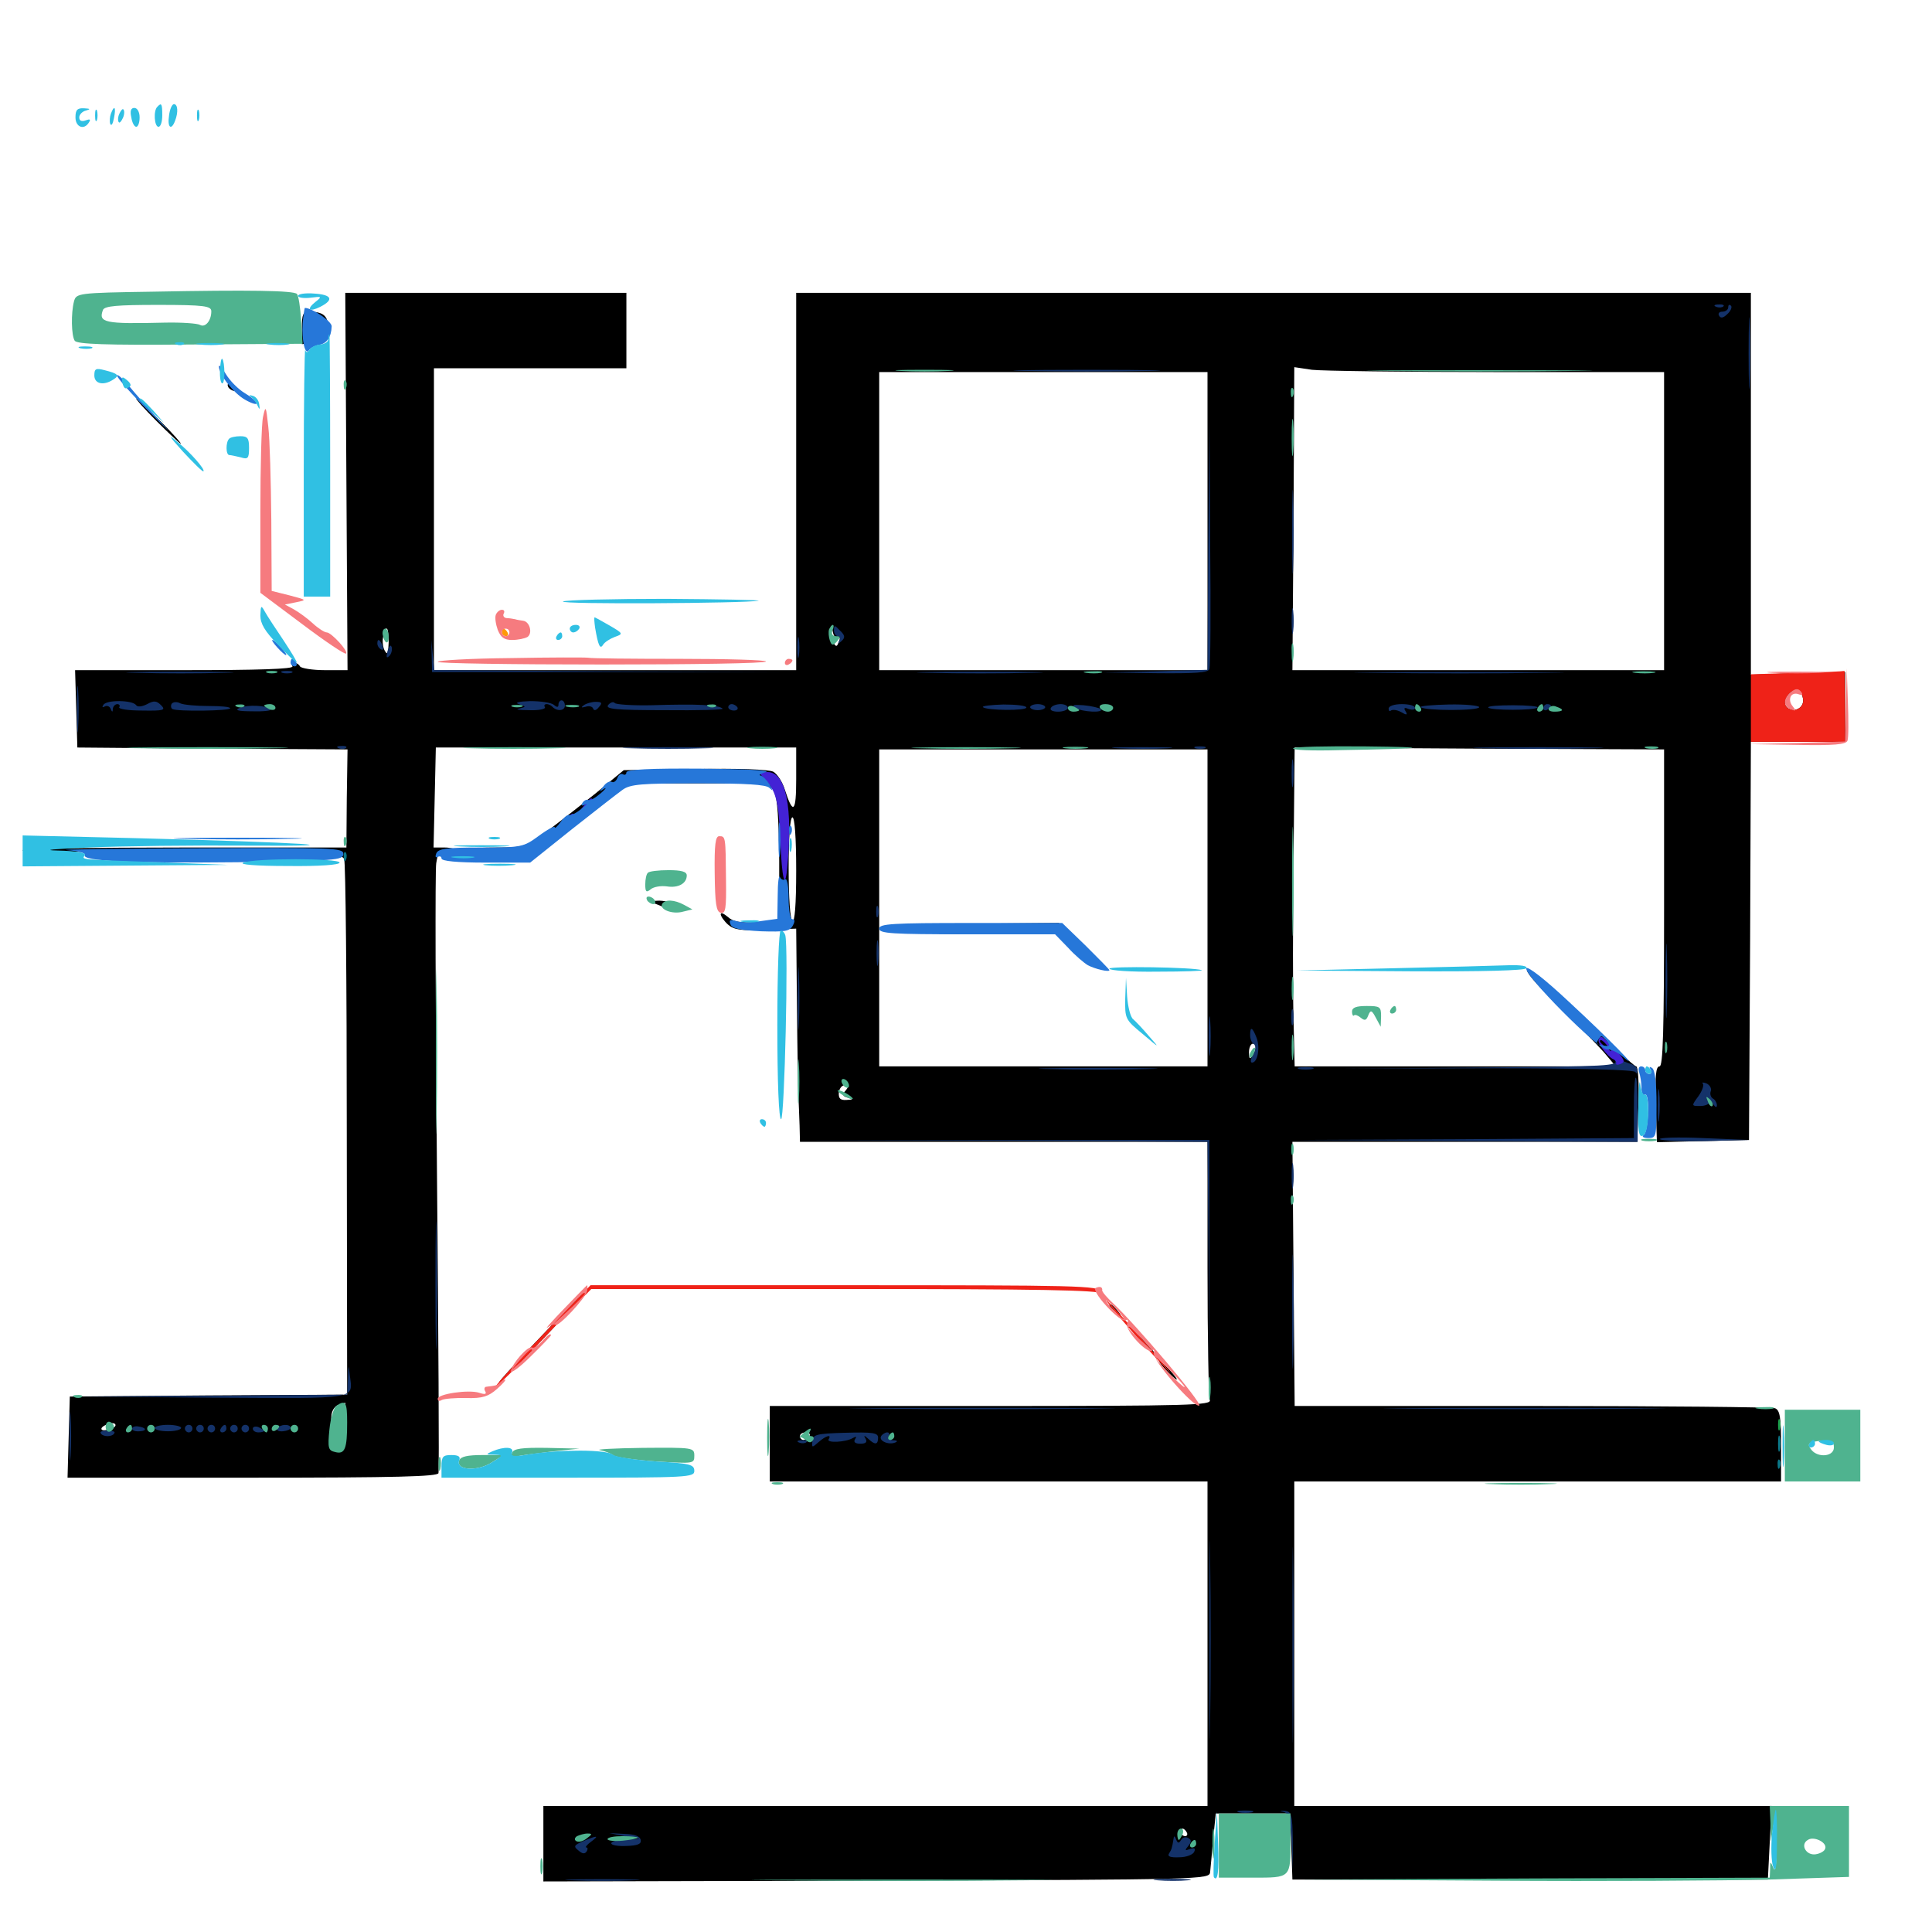 <svg xmlns="http://www.w3.org/2000/svg" viewBox="0 -1000 1000 1000">
	<path fill="#000000" d="M179.297 -750.781L179.883 -653.125H168.164C161.719 -653.125 155.859 -654.102 155.273 -655.078C154.688 -656.25 153.125 -657.031 152.148 -657.031C150.977 -657.031 150.781 -656.25 151.367 -655.078C152.148 -653.711 133.203 -653.125 95.703 -653.125H38.867L39.453 -633.203L40.039 -613.086L109.961 -612.5L179.883 -612.109L179.492 -586.719L179.297 -561.328H95.508C49.414 -561.328 11.719 -560.742 11.719 -559.961C11.719 -558.984 19.922 -558.789 29.688 -558.984C39.648 -559.375 69.727 -558.789 96.484 -557.617C133.008 -555.859 145.508 -555.859 146.484 -557.617C148.633 -560.938 176.367 -559.18 178.125 -555.469C178.906 -553.906 179.492 -490.82 179.492 -415.43L179.688 -278.125L108.008 -277.734L36.133 -277.148L35.547 -256.25L34.961 -235.156H130.664C205.273 -235.156 226.367 -235.742 226.953 -237.5C227.344 -238.867 226.953 -308.984 226.172 -393.359C225.391 -477.734 225.195 -549.609 225.781 -553.125C226.758 -559.18 227.148 -559.57 232.812 -558.398C236.914 -557.422 238.281 -557.617 237.5 -559.18C236.719 -560.352 233.398 -561.328 230.273 -561.328H224.414L225 -587.305L225.586 -613.086H318.75H412.109V-596.68C412.109 -579.492 410.547 -577.93 406.25 -591.211C405.078 -595.117 402.344 -599.414 400.195 -600.586C397.656 -601.758 382.812 -602.344 359.57 -601.953L322.852 -601.367L308.398 -589.453C300.391 -583.008 288.867 -574.023 282.812 -569.531C272.07 -561.719 271.094 -561.328 257.617 -561.328C241.016 -561.328 240.625 -560.352 256.641 -558.594C262.891 -558.008 269.141 -556.641 270.508 -555.469C273.242 -553.32 277.344 -556.055 306.641 -579.688L325.195 -594.531H361.719C397.656 -594.531 398.438 -594.531 400.781 -590.234C402.344 -587.109 403.125 -575.781 403.32 -554.492V-523.242L391.797 -522.656C383.203 -522.266 379.492 -522.852 376.758 -525.391C374.609 -527.148 373.047 -527.93 373.047 -526.758C373.047 -525.781 374.805 -523.242 376.758 -521.484C379.883 -518.75 383.398 -518.164 396.289 -518.75L412.109 -519.336L412.5 -479.297C412.695 -457.227 413.086 -436.133 413.281 -432.422C413.477 -428.711 413.672 -421.875 413.867 -417.383L414.062 -408.984H519.531H625V-343.75C625 -307.812 625.586 -277.148 626.172 -275.391C627.344 -272.656 616.406 -272.266 512.891 -272.266H398.438V-252.734V-233.203H511.719H625V-149.219V-65.234H453.125H281.25V-45.703V-26.172L453.711 -26.562C624.414 -27.148 625.977 -27.148 626.367 -31.055C626.562 -33.203 627.344 -40.82 627.93 -48.242L629.297 -61.328H648.438H667.773L668.359 -44.336L668.945 -27.148H791.992H915.039L916.016 -46.289L916.992 -65.234H793.555H669.922V-149.219V-233.203H795.898H921.875V-251.562C921.875 -266.406 921.289 -270.117 918.75 -271.094C916.992 -271.68 860.352 -272.266 792.773 -272.266H670.117L669.531 -340.625L668.945 -408.984H758.203H847.461L848.047 -428.516C848.438 -439.453 847.852 -448.047 846.875 -448.047C845.898 -448.047 833.398 -459.57 819.141 -473.633C804.297 -488.477 792.188 -498.828 790.625 -498.242C789.062 -497.656 794.727 -491.016 805.859 -480.078C815.82 -470.508 826.562 -459.375 830.078 -455.469L836.328 -448.047H753.32H670.117L669.531 -472.07C669.141 -485.156 669.141 -522.266 669.531 -554.492L670.117 -613.086L765.625 -612.5L861.328 -612.109V-530.078C861.328 -465.82 860.742 -448.047 858.984 -448.047C857.031 -448.047 856.641 -443.164 857.031 -428.516L857.617 -408.789L881.445 -409.375L905.273 -409.961L905.859 -513.086L906.25 -616.016H930.664H955.078V-634.18V-652.148L930.664 -651.562L906.25 -650.781V-749.609V-848.438H659.18H412.109V-750.781V-653.125H318.359H224.609V-731.25V-809.375H274.414H324.219V-828.906V-848.438H251.562H178.711ZM774.609 -807.422H861.328V-730.273V-653.125H765.234H668.945L669.531 -731.445L669.922 -809.961L679.102 -808.594C683.984 -808.008 726.953 -807.422 774.609 -807.422ZM625 -730.273V-653.125H540.039H455.078V-730.273V-807.422H540.039H625ZM433.789 -669.727C434.766 -670.312 434.961 -669.531 434.18 -667.773C433.203 -665.234 432.812 -665.039 431.445 -667.188C430.469 -668.555 429.883 -671.484 430.078 -673.633C430.273 -676.953 430.273 -676.953 431.055 -673.047C431.445 -670.703 432.812 -669.141 433.789 -669.727ZM201.172 -667.383C200.977 -661.914 200.586 -660.742 199.219 -663.086C198.242 -664.648 197.852 -667.773 198.242 -669.922C199.219 -674.805 199.023 -674.609 200.195 -674.609C200.781 -674.609 201.172 -671.289 201.172 -667.383ZM933.203 -638.477C933.984 -634.57 930.273 -631.445 926.367 -633.008C923.242 -634.18 923.047 -637.891 926.172 -641.016C929.297 -644.141 932.422 -642.969 933.203 -638.477ZM625 -530.078V-448.047H540.039H455.078V-530.078V-612.109H540.039H625ZM412.109 -549.414C412.109 -531.641 411.328 -522.461 410.156 -523.242C408.984 -524.023 408.203 -535.352 408.203 -550.781C408.203 -566.992 408.984 -576.953 410.156 -576.953C411.328 -576.953 412.109 -566.406 412.109 -549.414ZM141.211 -558.008C142.383 -558.594 141.406 -558.984 138.672 -558.984C135.938 -558.984 134.961 -558.594 136.328 -558.008C137.5 -557.617 139.844 -557.617 141.211 -558.008ZM650.391 -458.398C650.391 -457.422 649.414 -455.469 648.438 -453.906C646.875 -451.562 646.484 -451.758 646.484 -455.469C646.484 -457.812 647.461 -459.766 648.438 -459.766C649.609 -459.766 650.391 -459.18 650.391 -458.398ZM437.695 -435.547C435.742 -433.398 436.133 -432.617 438.867 -431.836C441.797 -431.055 441.602 -430.859 438.086 -430.664C434.961 -430.469 433.984 -431.445 434.18 -434.375C434.375 -436.523 435.742 -438.281 437.109 -438.281C439.258 -438.281 439.453 -437.695 437.695 -435.547ZM178.711 -267.969C178.125 -253.32 177.734 -250.586 175.781 -251.758C174.805 -252.344 173.828 -251.953 173.828 -250.781C173.828 -249.609 173.047 -249.023 172.07 -249.609C171.289 -250.195 170.703 -253.125 170.898 -256.055C171.094 -258.984 171.484 -263.867 171.484 -266.797C171.68 -269.922 173.242 -272.266 175.391 -272.852C177.148 -273.438 178.711 -273.828 178.711 -274.023ZM57.422 -260.547C55.469 -259.766 53.32 -259.375 52.734 -259.961C51.172 -261.328 57.422 -264.258 59.375 -263.086C60.352 -262.305 59.57 -261.133 57.422 -260.547ZM418.945 -256.641C418.359 -255.664 416.992 -254.688 415.82 -254.688C414.844 -254.688 414.062 -255.664 414.062 -256.641C414.062 -257.812 415.43 -258.594 417.188 -258.594C418.75 -258.594 419.531 -257.812 418.945 -256.641ZM614.258 -51.562C614.844 -50.586 614.453 -49.609 613.477 -49.609C612.305 -49.609 611.328 -50.586 611.328 -51.562C611.328 -52.734 611.719 -53.516 612.109 -53.516C612.695 -53.516 613.672 -52.734 614.258 -51.562ZM301.758 -47.852C302.539 -49.023 302.539 -50.391 301.953 -50.977C301.367 -51.758 300.781 -51.172 300.781 -49.805C300.781 -48.438 300 -48.047 298.828 -48.633C297.852 -49.219 296.875 -48.828 296.875 -47.852C296.875 -45.117 300.195 -45.117 301.758 -47.852ZM464.453 -520.898C468.945 -520.508 472.266 -519.336 471.68 -518.164C470.898 -517.188 485.547 -516.406 509.18 -516.406H548.047L556.641 -507.617C561.328 -502.734 566.992 -498.828 568.945 -498.828C571.68 -498.828 569.336 -501.953 560.352 -510.547L548.047 -522.266L501.953 -521.875C476.758 -521.68 459.766 -521.289 464.453 -520.898ZM39.453 -842.578C39.453 -839.844 39.844 -838.867 40.43 -840.234C40.82 -841.406 40.82 -843.75 40.43 -845.117C39.844 -846.289 39.453 -845.312 39.453 -842.578ZM156.25 -830.273V-821.875L163.086 -822.656C169.336 -823.438 169.922 -824.023 169.922 -829.883C169.922 -836.523 167.383 -838.672 159.961 -838.672C156.836 -838.672 156.25 -837.305 156.25 -830.273ZM118.164 -799.609C118.75 -798.633 120.312 -797.656 121.289 -797.656C122.461 -797.656 122.656 -798.633 122.07 -799.609C121.484 -800.781 119.922 -801.562 118.945 -801.562C117.773 -801.562 117.578 -800.781 118.164 -799.609ZM81.055 -782.031C87.5 -775.586 93.164 -770.312 93.555 -770.312C94.141 -770.312 89.453 -775.586 83.008 -782.031C76.562 -788.477 70.898 -793.75 70.508 -793.75C69.922 -793.75 74.609 -788.477 81.055 -782.031ZM337.891 -532.617C339.453 -532.227 342.773 -530.859 344.922 -529.688C347.266 -528.711 350.781 -528.125 352.734 -528.516C355.859 -529.297 355.469 -529.883 350.977 -531.641C347.852 -533.008 343.164 -533.984 340.234 -533.789C337.305 -533.789 336.328 -533.203 337.891 -532.617ZM704.492 -475.977C705.078 -474.609 706.25 -474.023 707.227 -474.609C709.961 -476.172 709.375 -478.711 706.25 -478.711C704.688 -478.711 703.906 -477.539 704.492 -475.977ZM312.109 -333.398C308.594 -333.789 310.938 -334.18 317.383 -334.18C323.828 -334.18 326.758 -333.789 323.828 -333.398C320.898 -333.008 315.625 -333.008 312.109 -333.398ZM535.742 -333.398C533.789 -333.984 534.961 -334.375 538.086 -334.375C541.406 -334.375 542.773 -333.984 541.602 -333.398C540.234 -333.008 537.5 -333.008 535.742 -333.398ZM290.039 -318.75C265.625 -293.359 252.148 -278.516 261.328 -286.914C270.508 -295.312 305.664 -332.812 304.297 -332.812C303.906 -332.812 297.461 -326.367 290.039 -318.75ZM574.219 -324.219C574.219 -323.828 575.781 -322.266 577.734 -320.898C580.664 -318.359 580.859 -318.555 578.32 -321.68C575.781 -324.805 574.219 -325.781 574.219 -324.219ZM591.797 -304.492C594.336 -301.758 596.875 -299.609 597.266 -299.609C597.852 -299.609 596.289 -301.758 593.75 -304.492C591.211 -307.227 588.672 -309.375 588.281 -309.375C587.695 -309.375 589.258 -307.227 591.797 -304.492ZM603.516 -290.82C606.055 -288.086 608.594 -285.938 608.984 -285.938C609.57 -285.938 608.008 -288.086 605.469 -290.82C602.93 -293.555 600.391 -295.703 600 -295.703C599.414 -295.703 600.977 -293.555 603.516 -290.82Z"/>
	<path fill="#ff9906" d="M259.766 -672.656C259.766 -671.68 260.742 -670.703 261.914 -670.703C262.891 -670.703 263.281 -671.68 262.695 -672.656C262.109 -673.828 261.133 -674.609 260.547 -674.609C260.156 -674.609 259.766 -673.828 259.766 -672.656Z"/>
	<path fill="#ef2218" d="M930.273 -651.758L906.25 -650.977V-633.594V-616.016H930.664H955.078V-634.57C955.078 -644.727 954.883 -652.93 954.688 -652.734C954.297 -652.539 943.359 -651.953 930.273 -651.758ZM933.203 -638.477C933.984 -634.57 930.273 -631.445 926.367 -633.008C923.242 -634.18 923.047 -637.891 926.172 -641.016C929.297 -644.141 932.422 -642.969 933.203 -638.477ZM291.016 -319.727C267.969 -295.703 252.539 -278.906 257.617 -283.008C260.156 -285.156 267.578 -292.578 274.219 -299.609C280.664 -306.641 290.625 -316.992 296.094 -322.656L306.055 -332.812H436.719C538.672 -332.812 568.164 -332.227 570.312 -330.469C572.656 -328.32 572.656 -328.516 570.508 -331.445C567.969 -334.57 559.375 -334.766 436.719 -334.766H305.664ZM582.422 -314.844C588.086 -308.203 597.461 -297.852 603.125 -291.992C608.984 -285.938 604.492 -291.406 593.555 -304.102C582.617 -316.602 573.242 -326.953 572.656 -326.953C572.266 -326.953 576.562 -321.484 582.422 -314.844Z"/>
	<path fill="#1ca14c" d="M920.312 -262.5C920.312 -259.766 920.703 -258.789 921.289 -260.156C921.68 -261.328 921.68 -263.672 921.289 -265.039C920.703 -266.211 920.312 -265.234 920.312 -262.5Z"/>
	<path fill="#143269" d="M905.078 -817.188C905.078 -800.586 905.469 -793.75 905.664 -802.148C906.055 -810.352 906.055 -824.023 905.664 -832.422C905.469 -840.625 905.078 -833.789 905.078 -817.188ZM888.281 -841.211C886.719 -841.797 887.305 -842.383 889.453 -842.383C891.602 -842.578 892.773 -841.992 891.992 -841.406C891.406 -840.82 889.648 -840.625 888.281 -841.211ZM894.531 -841.016C894.531 -839.648 893.164 -838.672 891.406 -838.672C889.844 -838.672 889.062 -837.695 889.844 -836.523C890.625 -835.156 891.992 -835.352 894.141 -837.5C895.898 -839.062 896.68 -841.211 895.898 -841.797C895.117 -842.578 894.531 -842.188 894.531 -841.016ZM531.836 -808.008C514.844 -808.203 528.711 -808.594 562.5 -808.594C596.289 -808.594 610.156 -808.203 593.359 -808.008C576.367 -807.617 548.633 -807.617 531.836 -808.008ZM625.391 -718.164L625 -653.32L598.242 -652.539L571.289 -651.953L598.242 -651.562C618.359 -651.367 625.391 -651.758 625.977 -653.711C626.562 -655.078 626.758 -684.57 626.367 -719.531L625.977 -783.008ZM668.75 -724.414C668.75 -705.078 669.141 -697.461 669.336 -707.422C669.727 -717.383 669.727 -733.203 669.336 -742.578C669.141 -751.953 668.75 -743.75 668.75 -724.414ZM668.555 -678.516C668.555 -672.656 668.945 -670.117 669.336 -673.242C669.727 -676.172 669.727 -680.859 669.336 -683.984C668.945 -686.914 668.555 -684.375 668.555 -678.516ZM431.641 -673.828C431.641 -672.07 432.617 -670.703 433.789 -670.703C434.766 -670.703 435.156 -669.531 434.375 -668.359C433.398 -666.406 433.594 -666.406 435.547 -668.164C437.5 -669.922 437.5 -671.094 434.766 -673.633C432.031 -676.562 431.641 -676.562 431.641 -673.828ZM412.695 -664.844C412.695 -659.961 413.086 -658.008 413.477 -660.547C413.867 -662.891 413.867 -666.797 413.477 -669.336C413.086 -671.68 412.695 -669.727 412.695 -664.844ZM195.312 -666.992C195.312 -665.82 196.094 -664.453 197.266 -663.867C198.438 -663.281 198.633 -664.062 198.047 -665.625C196.68 -669.141 195.312 -669.727 195.312 -666.992ZM223.438 -660.547L223.633 -652.148H316.406H409.18L316.992 -652.539L224.805 -653.125L224.023 -660.938L223.242 -668.75ZM200.586 -663.086C199.805 -659.766 200 -658.984 201.562 -660.547C202.539 -661.523 203.125 -663.672 202.734 -665.039C202.148 -666.602 201.367 -665.625 200.586 -663.086ZM70.898 -651.758C58.203 -651.953 68.164 -652.344 92.773 -652.344C117.578 -652.344 127.93 -651.953 115.82 -651.758C103.711 -651.367 83.594 -651.367 70.898 -651.758ZM146.094 -651.758C144.727 -652.344 145.703 -652.734 148.438 -652.734C151.172 -652.734 152.148 -652.344 150.977 -651.758C149.609 -651.367 147.266 -651.367 146.094 -651.758ZM481.055 -651.758C466.211 -651.953 477.93 -652.344 506.836 -652.344C535.938 -652.344 548.047 -651.953 533.789 -651.758C519.727 -651.367 495.898 -651.367 481.055 -651.758ZM711.523 -651.758C687.109 -651.953 706.641 -652.148 754.883 -652.148C803.32 -652.148 823.242 -651.953 799.414 -651.758C775.586 -651.367 736.133 -651.367 711.523 -651.758ZM39.844 -632.617C39.844 -621.875 40.039 -617.773 40.43 -623.438C40.82 -629.102 40.82 -637.891 40.43 -642.969C40.039 -648.047 39.844 -643.359 39.844 -632.617ZM53.516 -635.156C52.734 -633.984 52.93 -633.594 54.297 -634.375C55.273 -634.961 56.836 -634.375 57.227 -633.203C58.008 -631.25 58.398 -631.25 58.398 -633.203C58.594 -634.375 59.57 -635.547 60.742 -635.547C61.719 -635.547 62.305 -634.766 61.719 -633.984C61.133 -633.008 66.406 -632.227 73.438 -632.227C84.766 -632.031 85.938 -632.422 83.398 -634.961C81.055 -637.305 79.688 -637.5 76.172 -635.547C73.438 -634.18 71.289 -633.984 70.508 -634.961C68.75 -637.695 55.078 -637.891 53.516 -635.156ZM88.867 -635.742C89.648 -636.719 91.602 -636.914 93.359 -635.938C95.117 -635.156 101.758 -634.57 108.008 -634.57C114.062 -634.57 119.141 -634.18 119.141 -633.398C119.141 -632.031 91.602 -631.641 89.258 -633.008C88.477 -633.398 88.281 -634.766 88.867 -635.742ZM268.555 -635.547C272.461 -634.18 272.461 -634.18 268.555 -633.203C266.406 -632.812 268.75 -632.422 273.828 -632.422C278.906 -632.227 282.617 -633.008 282.031 -633.984C280.859 -635.938 283.984 -636.133 285.938 -634.18C288.281 -631.641 292.383 -632.031 292.383 -634.766C292.383 -636.328 291.602 -637.5 290.625 -637.5C289.844 -637.5 289.062 -636.523 289.062 -635.352C289.062 -633.789 288.281 -633.789 286.719 -635.156C285.352 -636.328 279.883 -637.109 274.414 -637.109C268.359 -636.914 266.211 -636.328 268.555 -635.547ZM302.148 -634.961C300.586 -633.789 300.781 -633.594 303.125 -634.18C304.883 -634.766 306.641 -634.375 307.031 -633.203C307.422 -632.031 308.594 -632.227 309.961 -633.984C311.914 -636.133 311.523 -636.719 308.398 -636.719C306.25 -636.719 303.516 -635.938 302.148 -634.961ZM314.844 -635.156C316.016 -636.523 317.578 -636.914 318.164 -636.133C318.75 -635.352 327.344 -634.766 336.914 -634.961C361.328 -635.742 372.07 -635.156 374.023 -633.203C374.609 -632.617 361.133 -632.227 343.945 -632.422C318.164 -632.422 313.086 -633.008 314.844 -635.156ZM124.023 -633.594C128.125 -635.352 138.086 -634.961 140.039 -632.812C140.82 -632.227 136.523 -631.641 130.664 -631.836C123.047 -631.836 121.289 -632.422 124.023 -633.594ZM376.953 -633.984C376.953 -633.008 378.32 -632.227 379.883 -632.227C381.445 -632.227 382.227 -633.008 381.641 -633.984C381.055 -634.766 379.883 -635.547 378.711 -635.547C377.734 -635.547 376.953 -634.766 376.953 -633.984ZM508.789 -633.984C510.547 -632.227 531.25 -632.031 531.25 -633.789C531.25 -634.766 525.977 -635.352 519.336 -635.352C512.891 -635.156 508.008 -634.57 508.789 -633.984ZM533.203 -633.984C533.203 -633.203 534.961 -632.422 537.109 -632.422C539.258 -632.422 541.016 -633.203 541.016 -633.984C541.016 -634.766 539.258 -635.547 537.109 -635.547C534.961 -635.547 533.203 -634.766 533.203 -633.984ZM543.945 -633.594C543.164 -632.422 544.922 -631.641 547.656 -631.641C550.391 -631.641 552.734 -632.617 552.734 -633.594C552.734 -634.766 550.977 -635.547 549.023 -635.547C546.875 -635.547 544.531 -634.766 543.945 -633.594ZM556.641 -633.594C559.961 -631.445 571.68 -630.859 569.727 -633.008C568.945 -633.594 565.039 -634.57 560.938 -634.961C555.664 -635.352 554.492 -635.156 556.641 -633.594ZM718.75 -633.203C718.75 -632.031 719.336 -631.641 719.922 -632.227C720.703 -632.812 723.047 -632.617 725.195 -631.445C728.125 -629.688 728.711 -629.883 727.539 -631.836C726.367 -633.594 726.953 -633.984 729.102 -633.008C731.055 -632.422 732.422 -632.617 732.422 -633.594C732.422 -634.766 729.297 -635.547 725.586 -635.547C721.68 -635.547 718.75 -634.57 718.75 -633.203ZM735.352 -633.984C737.305 -632.031 765.625 -632.031 765.625 -633.984C765.625 -634.766 758.594 -635.547 749.805 -635.352C741.211 -635.156 734.766 -634.57 735.352 -633.984ZM770.312 -633.789C769.922 -634.57 775.781 -634.961 783.203 -634.961C790.82 -634.961 796.484 -634.375 795.898 -633.789C794.336 -632.227 771.289 -632.227 770.312 -633.789ZM798.828 -633.398C798.828 -634.57 799.805 -635.547 800.781 -635.547C801.953 -635.547 802.734 -635.156 802.734 -634.766C802.734 -634.18 801.953 -633.203 800.781 -632.617C799.805 -632.031 798.828 -632.422 798.828 -633.398ZM175.391 -612.695C173.828 -613.281 174.414 -613.867 176.562 -613.867C178.711 -614.062 179.883 -613.477 179.102 -612.891C178.516 -612.305 176.758 -612.109 175.391 -612.695ZM326.758 -612.695C316.211 -612.891 324.805 -613.281 345.703 -613.281C366.602 -613.281 375.195 -612.891 364.844 -612.695C354.297 -612.305 337.109 -612.305 326.758 -612.695ZM578.711 -612.695C571.484 -613.086 576.953 -613.281 590.82 -613.281C604.883 -613.281 610.742 -613.086 604.102 -612.695C597.461 -612.305 585.938 -612.305 578.711 -612.695ZM618.75 -612.695C617.383 -613.281 618.359 -613.672 621.094 -613.672C623.828 -613.672 624.805 -613.281 623.633 -612.695C622.266 -612.305 619.922 -612.305 618.75 -612.695ZM769.141 -612.695C753.711 -612.891 765.82 -613.281 795.898 -613.281C825.977 -613.281 838.477 -612.891 823.828 -612.695C809.18 -612.305 784.57 -612.305 769.141 -612.695ZM668.555 -599.414C668.555 -592.969 668.945 -590.625 669.336 -594.141C669.727 -597.656 669.727 -602.93 669.336 -605.859C668.945 -608.789 668.555 -605.859 668.555 -599.414ZM453.516 -528.125C453.516 -525.391 453.906 -524.414 454.492 -525.781C454.883 -526.953 454.883 -529.297 454.492 -530.664C453.906 -531.836 453.516 -530.859 453.516 -528.125ZM862.109 -491.992C862.109 -474.805 862.5 -467.969 862.695 -476.953C863.086 -485.938 863.086 -500 862.695 -508.203C862.5 -516.406 862.109 -509.18 862.109 -491.992ZM453.711 -506.641C453.711 -500.781 454.102 -498.242 454.492 -501.367C454.883 -504.297 454.883 -508.984 454.492 -512.109C454.102 -515.039 453.711 -512.5 453.711 -506.641ZM412.891 -483.203C412.891 -468.75 413.086 -462.695 413.477 -470.117C413.867 -477.344 413.867 -489.062 413.477 -496.484C413.086 -503.711 412.891 -497.656 412.891 -483.203ZM625.586 -463.672C625.586 -454.492 625.977 -450.781 626.367 -455.469C626.758 -459.961 626.758 -467.383 626.367 -472.07C625.977 -476.562 625.586 -472.852 625.586 -463.672ZM668.359 -473.438C668.359 -469.727 668.75 -468.164 669.336 -470.117C669.727 -471.875 669.727 -475 669.336 -476.953C668.75 -478.711 668.359 -477.148 668.359 -473.438ZM647.07 -464.258C647.07 -462.305 647.852 -460.156 649.023 -459.57C650 -458.789 650 -456.641 648.633 -454.102C647.266 -451.953 647.07 -450 648.047 -450C650.977 -450 652.344 -457.812 650.391 -462.891C648.242 -468.359 647.07 -468.945 647.07 -464.258ZM835.742 -451.367C838.086 -448.242 833.008 -448.047 766.406 -447.461L694.336 -446.875L770.117 -447.07C818.75 -447.07 846.094 -446.289 846.484 -445.117C847.07 -444.141 847.461 -444.336 847.461 -445.703C847.656 -447.07 846.094 -448.633 844.336 -449.219C842.383 -449.805 839.062 -451.172 836.914 -452.344C833.398 -454.297 833.203 -454.102 835.742 -451.367ZM543.555 -446.68C529.688 -446.875 541.016 -447.266 568.359 -447.266C595.703 -447.266 607.031 -446.875 593.359 -446.68C579.492 -446.289 557.227 -446.289 543.555 -446.68ZM672.461 -446.68C670.508 -447.266 672.07 -447.656 675.781 -447.656C679.492 -447.656 681.055 -447.266 679.297 -446.68C677.344 -446.289 674.219 -446.289 672.461 -446.68ZM845.703 -426.562V-410.938L757.422 -410.352L668.945 -409.961L758.398 -409.375L847.656 -408.984V-425.586C847.656 -434.766 847.266 -442.188 846.68 -442.188C846.094 -442.188 845.703 -435.156 845.703 -426.562ZM858.008 -427.539C858.008 -420.117 858.398 -417.188 858.789 -421.289C859.18 -425.195 859.18 -431.445 858.789 -434.961C858.398 -438.281 858.008 -435.156 858.008 -427.539ZM881.445 -439.062C882.031 -438.281 881.055 -435.352 879.102 -432.617C875.391 -427.539 875.391 -427.539 880.078 -427.539C882.617 -427.539 884.766 -428.516 884.766 -429.492C884.766 -430.664 885.742 -430.078 886.719 -428.516C887.891 -426.758 888.672 -426.562 888.672 -427.93C888.672 -429.102 887.695 -430.859 886.523 -431.445C885.352 -432.227 884.961 -433.984 885.547 -435.352C885.938 -436.719 884.961 -438.477 883.203 -439.258C881.445 -439.844 880.664 -439.844 881.445 -439.062ZM859.18 -410.352C858.203 -411.133 868.359 -411.523 881.445 -410.938L905.273 -409.961L883.008 -409.375C870.703 -409.18 859.961 -409.57 859.18 -410.352ZM519.922 -409.57L625 -408.984L625.586 -348.828L625.977 -288.867V-349.414V-409.961H520.508H415.039ZM668.555 -391.406C668.555 -385.547 668.945 -383.008 669.336 -386.133C669.727 -389.062 669.727 -393.75 669.336 -396.875C668.945 -399.805 668.555 -397.266 668.555 -391.406ZM225.391 -334.766C225.391 -305.273 225.781 -293.164 225.977 -308.008C226.367 -322.656 226.367 -346.875 225.977 -361.719C225.781 -376.367 225.391 -364.258 225.391 -334.766ZM668.75 -321.094C668.75 -294.727 669.141 -283.984 669.336 -297.266C669.727 -310.352 669.727 -331.836 669.336 -345.117C669.141 -358.203 668.75 -347.461 668.75 -321.094ZM180.078 -286.523L179.688 -278.125L110.938 -277.539L41.992 -277.148L110.938 -276.562C186.523 -276.172 182.617 -275.391 181.055 -288.281C180.469 -294.141 180.273 -293.945 180.078 -286.523ZM35.938 -256.641C35.938 -245.312 36.133 -240.82 36.523 -246.484C36.914 -251.953 36.914 -261.328 36.523 -266.992C36.133 -272.461 35.938 -267.969 35.938 -256.641ZM452.539 -270.898C422.266 -271.094 447.656 -271.289 508.789 -271.289C570.117 -271.289 594.727 -271.094 563.867 -270.898C532.812 -270.508 482.812 -270.508 452.539 -270.898ZM730.078 -270.898C697.461 -271.094 724.023 -271.289 789.062 -271.289C854.102 -271.289 880.664 -271.094 848.242 -270.898C815.625 -270.508 762.5 -270.508 730.078 -270.898ZM68.359 -260.547C68.359 -261.328 69.727 -261.914 71.289 -261.719C75.781 -261.133 76.367 -259.375 72.266 -259.18C70.117 -258.984 68.359 -259.57 68.359 -260.547ZM80.078 -260.938C80.078 -259.961 83.203 -259.18 86.914 -259.18C90.625 -259.18 93.75 -259.961 93.75 -260.938C93.75 -261.719 90.625 -262.5 86.914 -262.5C83.203 -262.5 80.078 -261.719 80.078 -260.938ZM95.703 -260.547C95.703 -259.57 96.68 -258.594 97.656 -258.594C98.828 -258.594 99.609 -259.57 99.609 -260.547C99.609 -261.719 98.828 -262.5 97.656 -262.5C96.68 -262.5 95.703 -261.719 95.703 -260.547ZM101.562 -260.547C101.562 -259.57 102.539 -258.594 103.516 -258.594C104.688 -258.594 105.469 -259.57 105.469 -260.547C105.469 -261.719 104.688 -262.5 103.516 -262.5C102.539 -262.5 101.562 -261.719 101.562 -260.547ZM107.422 -260.547C107.422 -259.57 108.398 -258.594 109.375 -258.594C110.547 -258.594 111.328 -259.57 111.328 -260.547C111.328 -261.719 110.547 -262.5 109.375 -262.5C108.398 -262.5 107.422 -261.719 107.422 -260.547ZM114.258 -260.547C113.672 -259.57 114.062 -258.594 115.039 -258.594C116.211 -258.594 117.188 -259.57 117.188 -260.547C117.188 -261.719 116.797 -262.5 116.406 -262.5C115.82 -262.5 114.844 -261.719 114.258 -260.547ZM119.141 -260.547C119.141 -259.57 120.117 -258.594 121.094 -258.594C122.266 -258.594 123.047 -259.57 123.047 -260.547C123.047 -261.719 122.266 -262.5 121.094 -262.5C120.117 -262.5 119.141 -261.719 119.141 -260.547ZM125 -260.547C125 -259.57 125.977 -258.594 126.953 -258.594C128.125 -258.594 128.906 -259.57 128.906 -260.547C128.906 -261.719 128.125 -262.5 126.953 -262.5C125.977 -262.5 125 -261.719 125 -260.547ZM130.859 -260.547C130.859 -261.523 132.227 -261.914 133.789 -261.328C135.352 -260.547 136.719 -259.766 136.719 -259.375C136.719 -258.984 135.352 -258.594 133.789 -258.594C132.227 -258.594 130.859 -259.375 130.859 -260.547ZM143.555 -260.742C142.969 -259.57 144.336 -258.984 146.484 -259.18C148.633 -259.375 150.391 -260.156 150.391 -260.938C150.391 -263.086 144.922 -262.891 143.555 -260.742ZM52.148 -258.203C52.539 -257.227 54.102 -256.641 55.664 -256.641C57.227 -256.641 58.789 -257.227 59.18 -258.203C59.766 -258.984 58.203 -259.57 55.664 -259.57C53.125 -259.57 51.562 -258.984 52.148 -258.203ZM420.508 -254.102C420.117 -250.586 420.312 -250.586 423.633 -253.516C427.344 -256.836 430.664 -257.812 428.906 -255.078C427.539 -252.93 437.891 -253.516 441.406 -255.664C443.164 -256.641 443.555 -256.445 442.578 -255.078C441.602 -253.516 442.773 -252.734 445.312 -252.734C448.047 -252.734 449.023 -253.516 448.047 -255.273C446.875 -257.227 447.266 -257.227 449.414 -255.273C452.93 -251.953 454.492 -252.148 454.492 -255.859C454.492 -258.398 451.758 -258.789 437.5 -258.398C422.461 -258.008 420.703 -257.422 420.508 -254.102ZM456.055 -256.641C454.688 -254.297 459.766 -251.953 463.281 -253.32C464.844 -253.906 464.453 -254.492 462.305 -254.492C460.352 -254.688 459.375 -255.664 459.961 -256.641C460.547 -257.812 460.352 -258.594 459.18 -258.594C458.203 -258.594 456.641 -257.617 456.055 -256.641ZM413.672 -253.32C412.109 -253.906 412.695 -254.492 414.844 -254.492C416.992 -254.688 418.164 -254.102 417.383 -253.516C416.797 -252.93 415.039 -252.734 413.672 -253.32ZM625.977 -151.172C625.977 -105.469 626.172 -86.914 626.367 -109.57C626.758 -132.422 626.758 -169.922 626.367 -192.578C626.172 -215.43 625.977 -196.875 625.977 -151.172ZM668.945 -148.242C668.945 -103.125 669.141 -84.961 669.336 -107.812C669.727 -130.664 669.727 -167.578 669.336 -189.844C669.141 -212.109 668.945 -193.359 668.945 -148.242ZM641.211 -61.914C639.258 -62.5 640.82 -62.891 644.531 -62.891C648.242 -62.891 649.805 -62.5 648.047 -61.914C646.094 -61.523 642.969 -61.523 641.211 -61.914ZM664.453 -62.109C667.188 -61.328 667.969 -58.203 668.555 -46.484L669.141 -32.031V-47.07C668.945 -60.742 668.555 -62.305 665.039 -62.695C662.109 -62.891 661.914 -62.891 664.453 -62.109ZM323.242 -49.609L331.055 -48.242L323.828 -47.852C319.727 -47.852 316.406 -46.875 316.406 -45.898C316.406 -44.922 319.922 -44.336 324.219 -44.531C330.078 -44.727 332.031 -45.508 331.641 -47.656C331.25 -49.609 328.516 -50.586 323.242 -50.781L315.43 -51.172ZM301.953 -47.07C297.07 -44.922 296.68 -44.336 299.414 -42.188C301.367 -40.43 302.734 -40.234 303.711 -41.797C304.297 -42.773 304.297 -43.75 303.516 -43.75C302.734 -43.75 303.711 -45.117 305.859 -46.68C310.352 -50 309.375 -50.195 301.953 -47.07ZM607.422 -48.242C606.641 -43.359 606.445 -42.773 605.078 -40.625C604.102 -39.062 605.859 -38.477 610.352 -38.672C614.062 -38.672 617.578 -40.039 618.164 -41.602C618.945 -43.359 618.164 -43.75 616.016 -42.969C613.281 -41.992 613.086 -42.188 615.039 -44.531C616.797 -46.68 616.797 -47.656 615.039 -48.633C613.867 -49.414 612.109 -49.023 611.328 -47.656C610.156 -45.703 609.57 -45.898 608.789 -47.852C608.008 -49.805 607.617 -50 607.422 -48.242ZM296.484 -26.758C287.5 -26.953 294.336 -27.344 311.523 -27.344C328.711 -27.344 335.938 -26.953 327.734 -26.758C319.531 -26.367 305.469 -26.367 296.484 -26.758ZM599.219 -26.758C594.531 -27.148 597.852 -27.539 606.445 -27.539C615.039 -27.539 618.75 -27.148 614.844 -26.758C610.742 -26.367 603.711 -26.367 599.219 -26.758Z"/>
	<path fill="#f67b7f" d="M136.133 -784.18C135.352 -780.664 134.766 -758.594 134.766 -735.352V-693.164L156.445 -676.953C168.359 -667.969 178.516 -661.133 179.102 -661.719C180.469 -662.891 171.484 -672.656 169.141 -672.656C167.969 -672.656 164.648 -674.805 161.914 -677.344C159.18 -679.883 154.883 -683.008 152.148 -684.57L147.461 -687.109L153.32 -688.281C158.984 -689.453 158.789 -689.453 150 -691.797L140.625 -694.141L140.43 -730.859C140.234 -750.977 139.648 -772.656 138.867 -779.102C137.695 -790.039 137.5 -790.43 136.133 -784.18ZM256.641 -681.836C256.055 -680.273 256.641 -676.758 257.617 -674.023C259.18 -670.117 260.938 -668.75 265.039 -668.75C268.164 -668.75 271.68 -669.531 273.047 -670.312C275.781 -672.266 274.219 -678.32 270.703 -678.711C269.531 -678.906 267.773 -679.102 266.602 -679.492C265.625 -679.688 263.477 -680.078 262.109 -680.078C260.742 -680.273 260.156 -681.445 260.742 -682.422C261.328 -683.594 260.938 -684.375 259.766 -684.375C258.594 -684.375 257.227 -683.203 256.641 -681.836ZM263.672 -672.656C263.672 -671.68 262.891 -670.703 261.719 -670.703C260.742 -670.703 259.766 -671.68 259.766 -672.656C259.766 -673.828 260.742 -674.609 261.719 -674.609C262.891 -674.609 263.672 -673.828 263.672 -672.656ZM264.258 -659.375C284.766 -659.766 302.93 -659.766 304.297 -659.57C305.859 -659.18 327.148 -658.984 351.758 -658.984C376.367 -658.984 396.484 -658.398 396.484 -657.617C396.484 -656.641 358.203 -656.055 311.523 -656.055C264.844 -656.055 226.562 -656.641 226.562 -657.422C226.562 -658.203 243.555 -659.18 264.258 -659.375ZM406.25 -656.836C406.25 -655.859 407.227 -655.469 408.203 -656.055C409.375 -656.641 410.156 -657.617 410.156 -658.203C410.156 -658.594 409.375 -658.984 408.203 -658.984C407.227 -658.984 406.25 -658.008 406.25 -656.836ZM917.578 -651.758C910.742 -652.148 916.211 -652.344 929.688 -652.344C943.164 -652.344 948.633 -652.148 941.992 -651.758C935.156 -651.367 924.219 -651.367 917.578 -651.758ZM955.469 -635.156L955.078 -616.211L930.273 -615.43L905.273 -614.844L930.273 -614.453C949.414 -614.062 955.469 -614.648 956.25 -616.602C956.836 -618.164 956.836 -627.148 956.445 -636.719L955.859 -654.102ZM926.172 -641.016C922.852 -637.695 923.242 -634.18 926.953 -632.812C929.688 -631.836 929.883 -632.031 927.93 -634.375C925 -637.891 926.953 -642.188 931.055 -640.625C932.617 -640.039 933.203 -640.43 932.617 -641.406C931.055 -643.945 929.102 -643.945 926.172 -641.016ZM369.922 -547.852C370.117 -532.227 370.703 -528.125 373.047 -527.539C375.586 -526.953 375.977 -529.688 375.781 -544.531C375.586 -566.992 375.586 -567.188 372.266 -567.188C370.312 -567.188 369.727 -562.891 369.922 -547.852ZM291.992 -322.656C285.547 -316.016 281.641 -311.523 283.398 -312.891C285.156 -314.062 286.914 -314.844 287.5 -314.258C288.867 -312.891 303.32 -328.32 303.906 -331.836C304.102 -333.398 304.102 -334.766 303.906 -334.766C303.711 -334.766 298.438 -329.297 291.992 -322.656ZM302.734 -330.273C302.734 -329.883 299.023 -326.172 294.531 -322.07L286.133 -314.258L293.945 -322.656C300.977 -330.273 302.734 -331.836 302.734 -330.273ZM567.188 -333.398C565.82 -333.008 568.164 -328.906 572.656 -324.023C577.148 -319.141 581.445 -315.82 582.617 -316.602C583.789 -317.383 584.18 -316.602 583.398 -314.844C582.227 -311.328 594.141 -298.633 596.484 -300.977C597.266 -301.953 597.656 -301.172 597.266 -299.414C596.484 -295.898 617.773 -271.484 620.703 -272.461C622.852 -273.242 587.891 -314.453 576.172 -325.391C572.852 -328.516 570.312 -331.445 570.508 -332.031C570.703 -333.789 569.531 -334.375 567.188 -333.398ZM578.125 -322.07C580.664 -319.336 582.227 -317.188 581.641 -317.188C581.25 -317.188 578.711 -319.336 576.172 -322.07C573.633 -324.805 572.07 -326.953 572.656 -326.953C573.047 -326.953 575.586 -324.805 578.125 -322.07ZM591.016 -307.031L596.68 -300.586L590.43 -306.25C584.375 -311.719 583.008 -313.281 584.57 -313.281C584.961 -313.281 587.695 -310.352 591.016 -307.031ZM606.445 -289.844C610.547 -285.547 613.672 -282.031 613.086 -282.031C612.5 -282.031 608.594 -285.547 604.492 -289.844C600.391 -294.141 597.266 -297.656 597.852 -297.656C598.438 -297.656 602.344 -294.141 606.445 -289.844ZM280.273 -305.469C278.32 -303.32 276.172 -301.953 275.391 -302.539C273.438 -303.711 265.039 -294.336 264.453 -290.43C264.062 -288.672 268.75 -291.992 274.609 -297.852C280.469 -303.516 285.156 -308.594 285.156 -308.789C285.156 -310.156 283.594 -309.18 280.273 -305.469ZM275.391 -300.977C275.391 -300.586 273.047 -298.242 270.117 -295.508L264.648 -290.82L269.336 -296.289C273.828 -301.172 275.391 -302.539 275.391 -300.977ZM258.984 -284.57C257.617 -283.008 256.836 -282.812 251.758 -282.227C250.781 -282.227 250.391 -281.055 251.172 -279.883C251.953 -278.32 250.977 -278.125 248.047 -279.102C242.578 -280.859 226.562 -278.516 226.562 -275.977C226.562 -274.805 227.539 -274.609 228.711 -275.391C229.883 -275.977 235.547 -276.562 241.406 -276.367C249.805 -276.172 252.734 -277.148 257.227 -281.055C260.156 -283.594 262.109 -285.938 261.523 -285.938C260.938 -285.938 259.766 -285.352 258.984 -284.57Z"/>
	<path fill="#0b7889" d="M18.164 -559.961C16.211 -560.547 17.383 -560.938 20.508 -560.938C23.828 -560.938 25.195 -560.547 24.023 -559.961C22.656 -559.57 19.922 -559.57 18.164 -559.961ZM177.93 -556.25C177.93 -554.102 178.516 -553.516 179.102 -555.078C179.688 -556.445 179.492 -558.203 178.906 -558.789C178.32 -559.57 177.734 -558.398 177.93 -556.25ZM920.312 -252.734C920.312 -249.023 920.703 -247.461 921.289 -249.414C921.68 -251.172 921.68 -254.297 921.289 -256.25C920.703 -258.008 920.312 -256.445 920.312 -252.734ZM920.117 -241.797C920.117 -239.648 920.703 -239.062 921.289 -240.625C921.875 -241.992 921.68 -243.75 921.094 -244.336C920.508 -245.117 919.922 -243.945 920.117 -241.797Z"/>
	<path fill="#4fb38f" d="M78.906 -849.023C40.039 -848.438 39.453 -848.242 38.281 -843.945C36.719 -837.891 36.914 -826.367 38.672 -823.633C39.844 -821.875 54.492 -821.289 98.438 -821.68L156.641 -822.07L155.859 -834.18C155.469 -840.82 154.492 -847.07 153.711 -847.852C151.953 -849.609 129.688 -850 78.906 -849.023ZM109.375 -838.867C109.375 -833.984 106.25 -830.273 103.516 -831.836C102.148 -832.617 93.945 -833.203 85.156 -833.008C53.906 -832.227 50.781 -833.008 53.32 -839.648C54.297 -841.602 60.547 -842.188 81.836 -842.188C105.859 -842.188 109.375 -841.602 109.375 -838.867ZM466.406 -808.008C459.57 -808.398 465.039 -808.594 478.516 -808.594C491.992 -808.594 497.461 -808.398 490.82 -808.008C483.984 -807.617 473.047 -807.617 466.406 -808.008ZM718.359 -808.008C692.188 -808.203 713.477 -808.398 765.625 -808.398C817.773 -808.398 839.062 -808.203 813.086 -808.008C786.914 -807.617 744.336 -807.617 718.359 -808.008ZM177.93 -800.391C177.93 -798.242 178.516 -797.656 179.102 -799.219C179.688 -800.586 179.492 -802.344 178.906 -802.93C178.32 -803.711 177.734 -802.539 177.93 -800.391ZM668.164 -796.484C668.164 -794.336 668.75 -793.75 669.336 -795.312C669.922 -796.68 669.727 -798.438 669.141 -799.023C668.555 -799.805 667.969 -798.633 668.164 -796.484ZM668.555 -773.242C668.555 -764.648 668.945 -761.328 669.336 -766.016C669.727 -770.508 669.727 -777.539 669.336 -781.641C668.945 -785.547 668.555 -781.836 668.555 -773.242ZM429.102 -674.219C428.711 -672.852 428.906 -670.312 429.492 -668.555C430.469 -665.82 431.055 -665.625 433.203 -667.969C435.156 -670.312 435.156 -670.703 432.812 -670.703C430.859 -670.703 430.273 -671.875 430.859 -673.633C431.641 -675.195 431.641 -676.562 431.055 -676.562C430.469 -676.562 429.688 -675.391 429.102 -674.219ZM198.047 -671.68C198.828 -666.992 201.172 -665.82 201.172 -670.312C201.172 -672.656 200.391 -674.609 199.414 -674.609C198.438 -674.609 197.852 -673.242 198.047 -671.68ZM668.555 -661.914C668.555 -657.617 668.945 -656.055 669.336 -658.594C669.727 -660.938 669.727 -664.453 669.336 -666.406C668.75 -668.164 668.359 -666.211 668.555 -661.914ZM138.281 -651.758C136.914 -652.344 137.891 -652.734 140.625 -652.734C143.359 -652.734 144.336 -652.344 143.164 -651.758C141.797 -651.367 139.453 -651.367 138.281 -651.758ZM562.109 -651.758C559.57 -652.148 561.133 -652.539 565.43 -652.539C569.727 -652.734 571.68 -652.344 569.922 -651.758C567.969 -651.367 564.453 -651.367 562.109 -651.758ZM846.289 -651.758C843.164 -652.148 845.312 -652.539 850.586 -652.539C856.055 -652.539 858.398 -652.148 856.055 -651.758C853.516 -651.367 849.219 -651.367 846.289 -651.758ZM122.656 -634.18C121.094 -634.766 121.68 -635.352 123.828 -635.352C125.977 -635.547 127.148 -634.961 126.367 -634.375C125.781 -633.789 124.023 -633.594 122.656 -634.18ZM136.719 -634.766C136.719 -635.156 138.086 -635.547 139.648 -635.547C141.211 -635.547 142.578 -634.766 142.578 -633.594C142.578 -632.617 141.211 -632.227 139.648 -632.812C138.086 -633.594 136.719 -634.375 136.719 -634.766ZM265.234 -634.18C263.867 -634.766 264.844 -635.156 267.578 -635.156C270.312 -635.156 271.289 -634.766 270.117 -634.18C268.75 -633.789 266.406 -633.789 265.234 -634.18ZM293.555 -634.18C291.602 -634.766 292.773 -635.156 295.898 -635.156C299.219 -635.156 300.586 -634.766 299.414 -634.18C298.047 -633.789 295.312 -633.789 293.555 -634.18ZM366.797 -634.18C365.234 -634.766 365.82 -635.352 367.969 -635.352C370.117 -635.547 371.289 -634.961 370.508 -634.375C369.922 -633.789 368.164 -633.594 366.797 -634.18ZM552.734 -633.594C552.734 -634.57 554.102 -634.961 555.664 -634.375C557.227 -633.594 558.594 -632.812 558.594 -632.422C558.594 -632.031 557.227 -631.641 555.664 -631.641C554.102 -631.641 552.734 -632.422 552.734 -633.594ZM569.336 -633.594C569.922 -632.617 571.875 -631.641 573.438 -631.641C575 -631.641 576.172 -632.617 576.172 -633.594C576.172 -634.766 574.414 -635.547 572.07 -635.547C569.922 -635.547 568.75 -634.766 569.336 -633.594ZM732.422 -633.594C732.422 -632.617 733.398 -631.641 734.57 -631.641C735.547 -631.641 735.938 -632.617 735.352 -633.594C734.766 -634.766 733.789 -635.547 733.203 -635.547C732.812 -635.547 732.422 -634.766 732.422 -633.594ZM795.898 -633.594C795.312 -632.617 795.703 -631.641 796.68 -631.641C797.852 -631.641 798.828 -632.617 798.828 -633.594C798.828 -634.766 798.438 -635.547 798.047 -635.547C797.461 -635.547 796.484 -634.766 795.898 -633.594ZM801.758 -633.594C800.977 -632.422 802.344 -631.641 804.492 -631.641C809.375 -631.641 809.766 -632.812 805.664 -634.18C804.102 -634.961 802.344 -634.57 801.758 -633.594ZM73.633 -612.695C55.273 -612.891 70.312 -613.281 107.422 -613.281C144.531 -613.281 159.57 -612.891 141.211 -612.695C122.656 -612.305 92.188 -612.305 73.633 -612.695ZM244.531 -612.695C233.008 -612.891 242.969 -613.281 266.602 -613.281C290.234 -613.281 299.609 -612.891 287.5 -612.695C275.391 -612.305 256.055 -612.305 244.531 -612.695ZM388.281 -612.695C384.766 -613.086 387.5 -613.477 394.531 -613.477C401.562 -613.477 404.297 -613.086 400.977 -612.695C397.461 -612.305 391.602 -612.305 388.281 -612.695ZM477.148 -612.695C464.453 -612.891 474.805 -613.281 500 -613.281C525.195 -613.281 535.547 -612.891 523.047 -612.695C510.352 -612.305 489.648 -612.305 477.148 -612.695ZM551.367 -612.695C548.242 -613.086 550.781 -613.477 556.641 -613.477C562.5 -613.477 565.039 -613.086 562.109 -612.695C558.984 -612.305 554.297 -612.305 551.367 -612.695ZM669.336 -612.695C669.727 -613.477 686.523 -613.867 706.641 -613.672C743.359 -613.281 738.672 -612.5 692.969 -611.719C679.492 -611.328 668.75 -611.719 669.336 -612.695ZM852.148 -612.695C850.195 -613.281 851.367 -613.672 854.492 -613.672C857.812 -613.672 859.18 -613.281 858.008 -612.695C856.641 -612.305 853.906 -612.305 852.148 -612.695ZM668.75 -543.75C668.75 -518.555 669.141 -508.203 669.336 -520.898C669.727 -533.398 669.727 -554.102 669.336 -566.797C669.141 -579.297 668.75 -568.945 668.75 -543.75ZM177.93 -564.062C177.93 -561.914 178.516 -561.328 179.102 -562.891C179.688 -564.258 179.492 -566.016 178.906 -566.602C178.32 -567.383 177.734 -566.211 177.93 -564.062ZM335.352 -548.242C334.57 -547.656 333.984 -544.922 333.984 -542.188C333.984 -538.281 334.57 -537.891 336.719 -539.648C338.281 -541.016 341.992 -541.602 345.117 -541.211C351.172 -540.234 355.469 -542.773 355.469 -546.875C355.469 -548.828 352.734 -549.609 346.094 -549.609C340.82 -549.609 335.938 -549.023 335.352 -548.242ZM334.961 -533.984C335.547 -533.008 337.109 -532.031 338.086 -532.031C339.258 -532.031 339.453 -533.008 338.867 -533.984C338.281 -535.156 336.719 -535.938 335.742 -535.938C334.57 -535.938 334.375 -535.156 334.961 -533.984ZM342.773 -532.227C341.016 -529.297 348.047 -526.562 353.516 -528.125L358.398 -529.297L354.102 -531.641C349.023 -534.375 344.336 -534.57 342.773 -532.227ZM225.586 -455.859C225.586 -417.773 225.781 -402.148 225.977 -421.094C226.367 -440.234 226.367 -471.484 225.977 -490.43C225.781 -509.57 225.586 -493.945 225.586 -455.859ZM668.555 -488.086C668.555 -482.812 668.945 -480.664 669.336 -483.789C669.727 -486.719 669.727 -491.016 669.336 -493.555C668.945 -495.898 668.555 -493.555 668.555 -488.086ZM699.805 -476.367C699.805 -474.805 700.391 -473.828 700.781 -474.414C701.367 -475 702.93 -474.414 704.297 -473.242C706.445 -471.484 707.227 -471.875 708.203 -474.414C709.375 -477.344 709.961 -477.344 712.109 -473.242L714.648 -468.555L714.844 -474.023C714.844 -478.906 714.258 -479.297 707.422 -479.297C701.953 -479.297 699.805 -478.516 699.805 -476.367ZM719.727 -477.344C719.141 -476.367 719.531 -475.391 720.508 -475.391C721.68 -475.391 722.656 -476.367 722.656 -477.344C722.656 -478.516 722.266 -479.297 721.875 -479.297C721.289 -479.297 720.312 -478.516 719.727 -477.344ZM668.555 -457.812C668.555 -451.953 668.945 -449.414 669.336 -452.539C669.727 -455.469 669.727 -460.156 669.336 -463.281C668.945 -466.211 668.555 -463.672 668.555 -457.812ZM861.719 -457.812C861.719 -455.078 862.109 -454.102 862.695 -455.469C863.086 -456.641 863.086 -458.984 862.695 -460.352C862.109 -461.523 861.719 -460.547 861.719 -457.812ZM412.891 -440.234C412.891 -430.078 413.086 -425.781 413.477 -431.055C413.867 -436.133 413.867 -444.336 413.477 -449.609C413.086 -454.688 412.891 -450.391 412.891 -440.234ZM647.461 -455.664C646.68 -454.492 646.484 -453.32 647.07 -452.734C647.461 -452.148 648.438 -453.125 649.023 -454.883C650.391 -458.203 649.219 -458.789 647.461 -455.664ZM435.547 -440.43C435.547 -439.453 436.523 -437.891 437.5 -437.305C438.672 -436.719 439.453 -436.914 439.453 -438.086C439.453 -439.062 438.672 -440.625 437.5 -441.211C436.523 -441.797 435.547 -441.602 435.547 -440.43ZM433.594 -435.547C433.594 -434.961 435.352 -433.594 437.5 -432.422C439.648 -431.25 441.406 -430.859 441.406 -431.25C441.406 -431.836 439.648 -433.203 437.5 -434.375C435.352 -435.547 433.594 -435.938 433.594 -435.547ZM883.984 -429.883C884.57 -427.93 885.742 -426.953 886.328 -427.539C886.914 -428.125 886.328 -429.688 884.961 -431.055C883.008 -432.812 882.812 -432.617 883.984 -429.883ZM850.195 -409.57C848.242 -410.156 849.805 -410.547 853.516 -410.547C857.227 -410.547 858.789 -410.156 857.031 -409.57C855.078 -409.18 851.953 -409.18 850.195 -409.57ZM668.359 -405.078C668.359 -402.344 668.75 -401.367 669.336 -402.734C669.727 -403.906 669.727 -406.25 669.336 -407.617C668.75 -408.789 668.359 -407.812 668.359 -405.078ZM668.164 -378.516C668.164 -376.367 668.75 -375.781 669.336 -377.344C669.922 -378.711 669.727 -380.469 669.141 -381.055C668.555 -381.836 667.969 -380.664 668.164 -378.516ZM625.586 -281.055C625.586 -275.781 625.977 -273.633 626.367 -276.758C626.758 -279.688 626.758 -283.984 626.367 -286.523C625.977 -288.867 625.586 -286.523 625.586 -281.055ZM38.672 -276.758C37.109 -277.344 37.695 -277.93 39.844 -277.93C41.992 -278.125 43.164 -277.539 42.383 -276.953C41.797 -276.367 40.039 -276.172 38.672 -276.758ZM174.219 -272.461C172.852 -271.68 171.094 -266.016 170.508 -260.156C169.531 -250.391 169.922 -249.219 173.438 -248.438C178.516 -247.07 179.688 -250 179.688 -263.672C179.688 -274.219 178.906 -275.586 174.219 -272.461ZM909.766 -270.898C907.227 -271.289 908.789 -271.68 913.086 -271.68C917.383 -271.875 919.336 -271.484 917.578 -270.898C915.625 -270.508 912.109 -270.508 909.766 -270.898ZM397.07 -255.664C397.07 -247.07 397.461 -243.75 397.852 -248.438C398.242 -252.93 398.242 -259.961 397.852 -264.062C397.461 -267.969 397.07 -264.258 397.07 -255.664ZM923.828 -251.758V-233.203H943.359H962.891V-251.758V-270.312H943.359H923.828ZM949.219 -250.781C949.219 -246.094 941.211 -245.312 937.695 -249.414C934.961 -252.93 935.938 -253.711 943.359 -254.297C948.047 -254.688 949.219 -253.906 949.219 -250.781ZM54.688 -261.523C54.688 -259.766 55.664 -258.594 56.836 -258.984C58.008 -259.375 58.984 -260.547 58.984 -261.523C58.984 -262.5 58.008 -263.672 56.836 -264.062C55.664 -264.453 54.688 -263.281 54.688 -261.523ZM65.43 -260.547C64.844 -259.57 65.234 -258.594 66.211 -258.594C67.383 -258.594 68.359 -259.57 68.359 -260.547C68.359 -261.719 67.969 -262.5 67.578 -262.5C66.992 -262.5 66.016 -261.719 65.43 -260.547ZM76.172 -260.547C76.172 -259.57 77.148 -258.594 78.125 -258.594C79.297 -258.594 80.078 -259.57 80.078 -260.547C80.078 -261.719 79.297 -262.5 78.125 -262.5C77.148 -262.5 76.172 -261.719 76.172 -260.547ZM135.742 -260.547C136.328 -259.57 137.305 -258.594 137.891 -258.594C138.281 -258.594 138.672 -259.57 138.672 -260.547C138.672 -261.719 137.695 -262.5 136.523 -262.5C135.547 -262.5 135.156 -261.719 135.742 -260.547ZM140.625 -260.352C140.625 -261.523 141.602 -262.5 142.578 -262.5C143.75 -262.5 144.531 -262.109 144.531 -261.719C144.531 -261.133 143.75 -260.156 142.578 -259.57C141.602 -258.984 140.625 -259.375 140.625 -260.352ZM150.391 -260.547C150.391 -259.57 151.367 -258.594 152.344 -258.594C153.516 -258.594 154.297 -259.57 154.297 -260.547C154.297 -261.719 153.516 -262.5 152.344 -262.5C151.367 -262.5 150.391 -261.719 150.391 -260.547ZM415.82 -258.203C414.258 -256.836 413.477 -255.859 413.867 -256.055C414.258 -256.445 415.82 -255.664 417.188 -254.492C418.75 -253.125 419.922 -253.125 420.898 -254.688C421.484 -255.664 421.094 -256.641 419.922 -256.641C418.75 -256.641 418.359 -257.617 418.945 -258.594C420.508 -261.328 419.336 -261.133 415.82 -258.203ZM459.961 -256.641C459.375 -255.664 459.766 -254.688 460.742 -254.688C461.914 -254.688 462.891 -255.664 462.891 -256.641C462.891 -257.812 462.5 -258.594 462.109 -258.594C461.523 -258.594 460.547 -257.812 459.961 -256.641ZM265.039 -248.047C264.258 -246.289 265.039 -245.703 267.188 -246.094C268.945 -246.68 277.148 -247.656 285.156 -248.633L299.805 -250.195L283.008 -250.586C270.117 -250.781 265.82 -250.195 265.039 -248.047ZM310.547 -249.414C313.281 -248.828 316.406 -247.656 317.578 -246.68C318.945 -245.703 328.711 -244.336 339.648 -243.555C358.984 -242.383 359.375 -242.383 359.375 -246.484C359.375 -250.781 358.789 -250.781 332.617 -250.586C317.773 -250.391 307.812 -249.805 310.547 -249.414ZM226.953 -241.992C226.953 -238.867 227.344 -237.695 227.93 -239.648C228.32 -241.406 228.32 -244.141 227.93 -245.508C227.344 -246.68 226.953 -245.312 226.953 -241.992ZM237.695 -244.141C235.742 -239.062 246.68 -238.281 254.102 -242.773L260.742 -246.875H249.805C241.992 -246.875 238.477 -246.094 237.695 -244.141ZM400 -231.836C398.633 -232.422 399.609 -232.812 402.344 -232.812C405.078 -232.812 406.055 -232.422 404.883 -231.836C403.516 -231.445 401.172 -231.445 400 -231.836ZM772.07 -231.836C763.672 -232.031 770.508 -232.422 787.109 -232.422C803.711 -232.422 810.547 -232.031 802.344 -231.836C793.945 -231.445 780.273 -231.445 772.07 -231.836ZM916.406 -56.055L916.602 -46.68L917.969 -55.469C919.141 -62.5 919.336 -60.742 919.531 -46.68C919.531 -35.352 919.141 -30.469 917.969 -33.008C916.406 -36.719 916.211 -36.719 916.211 -32.617L916.016 -28.125L794.531 -27.734L672.852 -27.148L773.438 -26.562C828.711 -26.172 892.773 -26.562 915.625 -27.148L957.031 -28.516V-46.875V-65.234H936.523H916.016ZM944.727 -43.164C944.336 -41.797 942.188 -40.625 939.844 -40.234C934.766 -39.453 931.641 -45.312 935.742 -47.656C938.867 -49.805 945.898 -46.289 944.727 -43.164ZM630.859 -44.727V-28.125H648.242C668.359 -28.125 667.969 -27.734 667.969 -47.852V-61.328H649.414H630.859ZM627.539 -45.703C627.539 -38.672 627.93 -35.938 628.32 -39.453C628.711 -42.773 628.711 -48.633 628.32 -52.148C627.93 -55.469 627.539 -52.734 627.539 -45.703ZM609.375 -50.586C609.375 -49.023 609.766 -47.656 610.156 -47.656C610.547 -47.656 611.328 -49.023 612.109 -50.586C612.695 -52.148 612.305 -53.516 611.328 -53.516C610.156 -53.516 609.375 -52.148 609.375 -50.586ZM298.633 -49.609C300 -50.195 302.344 -50.977 304.102 -50.977C306.641 -50.977 306.641 -50.586 303.711 -48.438C301.758 -46.875 299.414 -46.289 298.242 -47.07C297.266 -47.656 297.266 -48.633 298.633 -49.609ZM314.453 -48.047C314.453 -49.023 317.969 -49.609 322.266 -49.609C326.562 -49.609 330.078 -49.219 330.078 -48.828C330.078 -48.438 326.562 -47.656 322.266 -47.266C317.969 -46.875 314.453 -47.266 314.453 -48.047ZM616.211 -45.703C615.625 -44.727 616.016 -43.75 616.992 -43.75C618.164 -43.75 619.141 -44.727 619.141 -45.703C619.141 -46.875 618.75 -47.656 618.359 -47.656C617.773 -47.656 616.797 -46.875 616.211 -45.703ZM279.688 -33.984C279.688 -30.273 280.078 -28.711 280.664 -30.664C281.055 -32.422 281.055 -35.547 280.664 -37.5C280.078 -39.258 279.688 -37.695 279.688 -33.984ZM403.906 -26.758C369.141 -26.953 397.461 -27.148 466.797 -27.148C536.133 -27.148 564.453 -26.953 529.883 -26.758C495.117 -26.367 438.477 -26.367 403.906 -26.758Z"/>
	<path fill="#4322d5" d="M395.312 -597.266C401.562 -591.211 403.125 -585.352 403.906 -564.648C404.688 -545.508 406.25 -538.867 407.422 -550.195C410.547 -582.227 406.836 -600.391 397.266 -600.391C392.773 -600.391 392.578 -600.195 395.312 -597.266ZM302.539 -583.398C300 -580.273 300.195 -580.078 303.32 -582.617C306.445 -585.156 307.422 -586.719 305.859 -586.719C305.469 -586.719 303.906 -585.156 302.539 -583.398ZM292.773 -575.586C290.234 -572.461 290.43 -572.266 293.555 -574.805C295.312 -576.172 296.875 -577.734 296.875 -578.125C296.875 -579.688 295.312 -578.711 292.773 -575.586ZM827.539 -462.109C826.367 -460.547 831.836 -453.32 834.961 -451.758C836.133 -451.367 836.719 -450.391 836.523 -449.609C836.133 -448.828 837.305 -448.633 839.062 -449.414C841.406 -450.391 840.82 -451.758 835.742 -457.031C828.711 -464.258 828.711 -464.258 827.539 -462.109ZM832.227 -458.398C834.766 -455.273 834.57 -455.078 831.641 -457.617C829.688 -458.984 828.125 -460.547 828.125 -460.938C828.125 -462.5 829.688 -461.523 832.227 -458.398Z"/>
	<path fill="#2677d9" d="M156.641 -832.617C156.055 -823.633 158.008 -815.625 159.961 -818.75C160.547 -819.727 162.891 -821.094 165.039 -821.484C169.141 -822.07 171.484 -825.586 171.68 -831.055C171.875 -833.594 161.523 -840.625 157.812 -840.625C157.617 -840.625 157.031 -836.914 156.641 -832.617ZM113.281 -810.352C113.281 -806.25 120.898 -796.484 126.758 -793.164C130.078 -791.211 132.812 -790.43 132.812 -791.211C132.812 -792.188 130.078 -794.531 126.758 -796.484C123.438 -798.438 119.141 -802.734 116.992 -806.25C115.039 -809.57 113.281 -811.523 113.281 -810.352ZM60.547 -805.664C60.547 -804.492 68.164 -795.898 77.734 -786.328C87.109 -776.953 89.844 -774.414 83.789 -780.859C77.93 -787.5 70.117 -796.094 66.797 -800.195C63.281 -804.297 60.547 -806.641 60.547 -805.664ZM143.555 -664.844C145.508 -662.695 147.461 -660.938 148.047 -660.938C148.633 -660.938 147.461 -662.695 145.508 -664.844C143.555 -666.992 141.602 -668.75 141.016 -668.75C140.43 -668.75 141.602 -666.992 143.555 -664.844ZM150.391 -657.031C150.391 -656.055 151.367 -655.078 152.539 -655.078C153.516 -655.078 153.906 -656.055 153.32 -657.031C152.734 -658.203 151.758 -658.984 151.172 -658.984C150.781 -658.984 150.391 -658.203 150.391 -657.031ZM324.219 -600.195C324.219 -599.219 323.438 -598.633 322.461 -599.219C321.484 -599.805 320.117 -599.023 319.531 -597.266C318.945 -595.703 317.578 -594.727 316.602 -595.312C315.625 -595.898 313.672 -594.922 312.305 -592.969C309.961 -590.039 309.961 -589.844 312.5 -591.602C314.258 -592.773 313.477 -591.602 310.742 -589.258C308.008 -586.914 305.273 -585.352 304.492 -585.938C303.711 -586.328 302.344 -585.742 301.562 -584.57C300.586 -583.008 301.172 -582.617 302.93 -583.594C304.492 -584.375 303.516 -583.398 300.781 -581.25C298.242 -579.102 295.312 -577.734 294.531 -578.125C293.945 -578.516 291.797 -576.953 290.234 -574.609C288.477 -572.266 287.109 -570.898 287.109 -571.875C287.109 -572.656 283.398 -570.703 278.906 -567.383C270.898 -561.523 270.117 -561.328 248.828 -561.328C230.859 -561.328 226.758 -560.742 225.781 -558.203C225.195 -556.641 225.391 -555.859 226.562 -556.445C227.734 -557.031 228.516 -556.641 228.516 -555.664C228.516 -554.297 236.523 -553.516 251.562 -553.516H274.414L295.898 -570.703C307.812 -580.078 319.531 -589.258 322.266 -591.211C326.367 -594.141 332.031 -594.531 361.328 -594.531C386.133 -594.531 396.484 -593.945 398.242 -592.188C400.391 -590.234 400.195 -590.625 398.242 -594.141C396.68 -596.484 394.727 -598.438 393.555 -598.633C392.578 -598.828 393.75 -599.609 396.484 -600.391C399.219 -601.367 385.156 -601.953 362.891 -602.148C336.914 -602.344 324.219 -601.758 324.219 -600.195ZM244.727 -556.055C247.07 -556.445 244.727 -556.836 239.258 -556.836C233.984 -556.836 231.836 -556.445 234.961 -556.055C237.891 -555.664 242.188 -555.664 244.727 -556.055ZM402.93 -565.234C402.93 -557.227 403.32 -553.906 403.711 -558.008C404.102 -561.914 404.102 -568.555 403.711 -572.656C403.32 -576.562 402.93 -573.242 402.93 -565.234ZM408.398 -569.922C408.398 -567.773 408.984 -567.188 409.57 -568.75C410.156 -570.117 409.961 -571.875 409.375 -572.461C408.789 -573.242 408.203 -572.07 408.398 -569.922ZM96.289 -565.82C81.445 -566.016 93.555 -566.406 123.047 -566.406C152.539 -566.406 164.648 -566.016 150 -565.82C135.156 -565.43 110.938 -565.43 96.289 -565.82ZM34.766 -559.961C40.43 -559.57 44.531 -558.398 43.945 -557.422C41.992 -554.297 67.969 -553.125 122.852 -553.711C173.438 -554.492 177.734 -554.688 177.734 -558.008C177.734 -561.133 172.852 -561.328 101.172 -560.938C58.984 -560.742 29.102 -560.352 34.766 -559.961ZM402.539 -536.523L402.344 -524.414L393.75 -523.242C389.062 -522.461 383.398 -522.461 381.055 -523.242C377.93 -524.219 377.148 -523.828 378.125 -521.484C378.906 -519.336 383.203 -518.555 393.945 -517.969C406.25 -517.578 408.789 -517.969 410.352 -520.898C411.523 -523.047 411.523 -524.219 410.156 -524.219C408.984 -524.219 408.203 -528.906 408.203 -535.156C408.203 -541.211 407.422 -545.508 406.445 -544.922C405.469 -544.141 404.102 -544.922 403.711 -546.094C403.125 -547.461 402.539 -543.164 402.539 -536.523ZM455.078 -519.336C455.078 -516.797 461.523 -516.406 500.586 -516.406H546.094L552.93 -509.375C556.445 -505.469 561.133 -501.562 563.086 -500.391C566.797 -498.438 574.219 -496.68 574.219 -497.852C574.219 -498.242 568.75 -503.711 562.109 -510.352L549.805 -522.266H502.539C461.719 -522.266 455.078 -521.875 455.078 -519.336ZM790.039 -498.828C788.281 -495.898 827.734 -456.055 831.836 -456.836C833.594 -457.031 837.109 -455.469 839.844 -453.125C850.586 -444.141 832.422 -462.695 812.109 -481.445C799.609 -493.164 790.82 -500 790.039 -498.828ZM831.836 -460.938C833.984 -458.203 833.008 -458.008 826.562 -459.57C825.781 -459.766 828.125 -463.672 828.906 -463.672C829.297 -463.672 830.664 -462.5 831.836 -460.938ZM848.438 -444.922C849.023 -443.164 849.609 -439.648 849.609 -437.109C849.609 -434.375 850.391 -432.617 851.367 -433.398C854.102 -434.961 853.32 -414.258 850.781 -412.5C849.609 -411.719 850.586 -410.938 853.125 -410.938C857.227 -410.938 857.422 -411.523 857.422 -428.32C857.422 -439.453 856.641 -446.289 855.078 -447.266C853.711 -448.047 853.516 -447.852 854.297 -446.484C855.078 -445.117 854.688 -444.141 853.711 -444.141C852.539 -444.141 851.562 -445.117 851.562 -446.094C851.562 -447.266 850.586 -448.047 849.414 -448.047C848.242 -448.047 847.852 -446.68 848.438 -444.922Z"/>
	<path fill="#30c0e3" d="M81.445 -944.727C79.297 -942.773 79.883 -934.375 82.031 -934.375C83.203 -934.375 83.984 -937.109 83.984 -940.234C83.984 -946.289 83.594 -947.07 81.445 -944.727ZM87.5 -940.234C86.523 -933.984 88.672 -932.227 90.625 -937.5C92.383 -941.992 91.992 -946.094 90.039 -946.094C89.062 -946.094 87.891 -943.555 87.5 -940.234ZM39.062 -939.258C39.062 -934.18 43.555 -932.422 46.094 -936.719C47.07 -938.281 46.484 -938.477 44.336 -937.695C42.188 -936.914 41.016 -937.5 41.016 -939.258C41.016 -940.625 42.578 -942.383 44.531 -942.773C47.07 -943.555 46.68 -943.75 43.555 -943.945C40.039 -944.141 39.062 -943.164 39.062 -939.258ZM49.219 -940.234C49.219 -937.5 49.609 -936.523 50.195 -937.891C50.586 -939.062 50.586 -941.406 50.195 -942.773C49.609 -943.945 49.219 -942.969 49.219 -940.234ZM57.422 -941.211C56.836 -939.648 56.641 -937.305 57.031 -935.938C57.617 -934.57 58.398 -935.742 58.984 -938.867C60.156 -944.531 59.18 -945.898 57.422 -941.211ZM61.719 -941.016C60.938 -939.258 60.938 -937.305 61.523 -936.719C61.914 -936.133 62.891 -937.305 63.672 -939.062C64.453 -940.82 64.453 -942.773 63.867 -943.359C63.477 -943.945 62.5 -942.773 61.719 -941.016ZM67.969 -939.258C68.359 -936.523 69.531 -934.375 70.508 -934.375C71.484 -934.375 72.266 -936.523 72.266 -939.258C72.266 -941.992 71.094 -944.141 69.531 -944.141C67.773 -944.141 67.188 -942.578 67.969 -939.258ZM101.953 -940.234C101.953 -937.5 102.344 -936.523 102.93 -937.891C103.32 -939.062 103.32 -941.406 102.93 -942.773C102.344 -943.945 101.953 -942.969 101.953 -940.234ZM154.297 -846.875C154.297 -845.898 157.227 -845.508 160.742 -845.898C166.602 -846.68 166.797 -846.484 163.281 -843.75C158.398 -839.844 159.961 -838.281 165.82 -841.211C173.047 -844.922 171.68 -847.461 162.695 -848.047C158.008 -848.438 154.297 -847.852 154.297 -846.875ZM169.922 -824.414C169.922 -823.047 167.969 -821.875 165.625 -821.68C163.477 -821.484 160.938 -820.312 160.156 -818.945C159.18 -817.383 158.398 -817.383 158.008 -818.945C157.617 -820.117 157.227 -791.797 157.227 -756.055V-691.211H164.062H170.898V-758.984C170.898 -796.484 170.703 -826.953 170.508 -826.953C170.117 -826.953 169.922 -825.781 169.922 -824.414ZM91.406 -821.68C89.844 -822.266 90.43 -822.852 92.578 -822.852C94.727 -823.047 95.898 -822.461 95.117 -821.875C94.531 -821.289 92.773 -821.094 91.406 -821.68ZM103.125 -821.68C99.609 -822.07 101.953 -822.461 108.398 -822.461C114.844 -822.461 117.773 -822.07 114.844 -821.68C111.914 -821.289 106.641 -821.289 103.125 -821.68ZM139.258 -821.68C136.133 -822.07 138.281 -822.461 143.555 -822.461C149.023 -822.461 151.367 -822.07 149.023 -821.68C146.484 -821.289 142.188 -821.289 139.258 -821.68ZM41.602 -819.727C39.648 -820.312 40.82 -820.703 43.945 -820.703C47.266 -820.703 48.633 -820.312 47.461 -819.727C46.094 -819.336 43.359 -819.336 41.602 -819.727ZM113.867 -808.398C113.672 -804.688 114.258 -801.562 115.039 -801.562C116.602 -801.562 116.406 -812.695 115.039 -814.258C114.453 -814.648 114.062 -812.109 113.867 -808.398ZM48.828 -805.664C48.828 -801.367 53.516 -800.195 58.594 -803.516C62.109 -805.664 61.133 -806.641 54.102 -808.398C49.609 -809.57 48.828 -809.18 48.828 -805.664ZM63.281 -802.148C63.672 -800.195 64.453 -798.828 65.234 -799.023C68.164 -799.609 68.359 -801.172 65.625 -803.32C63.281 -805.273 62.891 -805.078 63.281 -802.148ZM130.078 -794.336C131.25 -793.555 132.812 -791.406 133.398 -789.844C134.375 -787.695 134.57 -788.086 134.18 -790.625C133.984 -792.773 132.422 -794.727 130.859 -795.117C128.906 -795.703 128.711 -795.508 130.078 -794.336ZM72.266 -793.164C72.266 -792.773 75.195 -790.039 78.711 -786.719L84.961 -781.055L79.297 -787.5C73.828 -793.359 72.266 -794.727 72.266 -793.164ZM94.727 -766.211C100.195 -760.352 104.883 -755.664 105.273 -756.055C106.445 -756.836 98.438 -766.016 91.602 -771.484C86.719 -775.586 87.5 -774.219 94.727 -766.211ZM118.555 -772.852C116.797 -771.094 116.797 -764.453 118.75 -764.453C119.531 -764.453 122.07 -763.867 124.609 -763.281C128.32 -762.109 128.906 -762.695 128.906 -768.164C128.906 -773.242 128.125 -774.219 124.414 -774.219C121.875 -774.219 119.141 -773.633 118.555 -772.852ZM291.406 -688.672C292.773 -689.453 316.797 -690.039 344.727 -690.039C372.656 -689.844 394.141 -689.453 392.578 -689.062C385.938 -687.695 289.258 -687.109 291.406 -688.672ZM134.766 -681.445C134.766 -677.148 137.109 -673.242 143.75 -666.406C148.633 -661.133 153.125 -657.031 153.516 -657.031C154.102 -657.031 150.977 -662.109 146.875 -668.359C142.773 -674.414 138.281 -681.25 137.109 -683.398C135.156 -686.914 134.961 -686.719 134.766 -681.445ZM308.008 -675.195C309.57 -666.016 310.547 -663.672 312.109 -666.211C312.891 -667.578 315.625 -669.336 318.164 -670.312C322.656 -671.875 322.656 -672.07 315.625 -676.172C311.523 -678.516 308.008 -680.469 307.812 -680.469C307.422 -680.469 307.617 -678.125 308.008 -675.195ZM294.922 -674.609C294.922 -673.633 295.703 -672.656 296.68 -672.656C297.852 -672.656 299.219 -673.633 299.805 -674.609C300.391 -675.781 299.609 -676.562 298.047 -676.562C296.289 -676.562 294.922 -675.781 294.922 -674.609ZM288.086 -670.703C287.5 -669.727 287.891 -668.75 288.867 -668.75C290.039 -668.75 291.016 -669.727 291.016 -670.703C291.016 -671.875 290.625 -672.656 290.234 -672.656C289.648 -672.656 288.672 -671.875 288.086 -670.703ZM11.719 -559.57V-551.562L65.039 -551.953L118.164 -552.344L82.031 -553.711C39.844 -555.273 42.383 -554.883 43.945 -557.422C44.727 -558.594 39.453 -559.57 29.883 -559.766C21.094 -559.961 27.734 -560.547 45.898 -561.328C63.086 -562.109 100 -562.5 127.93 -562.305C190.234 -561.914 158.203 -563.867 68.945 -566.211L11.719 -567.578ZM53.125 -563.867C60.938 -564.062 55.078 -564.453 40.039 -564.453C25 -564.453 18.555 -564.258 25.781 -563.867C33.008 -563.477 45.312 -563.477 53.125 -563.867ZM253.516 -565.82C252.148 -566.406 253.125 -566.797 255.859 -566.797C258.594 -566.797 259.57 -566.406 258.398 -565.82C257.031 -565.43 254.688 -565.43 253.516 -565.82ZM408.594 -562.305C408.594 -559.18 408.984 -558.008 409.57 -559.961C409.961 -561.719 409.961 -564.453 409.57 -565.82C408.984 -566.992 408.594 -565.625 408.594 -562.305ZM237.891 -561.914C231.055 -562.305 236.133 -562.5 249.023 -562.5C261.914 -562.5 267.383 -562.305 261.328 -561.914C255.078 -561.523 244.531 -561.523 237.891 -561.914ZM234.961 -556.055C231.836 -556.445 233.984 -556.836 239.258 -556.836C244.727 -556.836 247.07 -556.445 244.727 -556.055C242.188 -555.664 237.891 -555.664 234.961 -556.055ZM125.977 -553.516C123.438 -552.539 132.031 -551.758 149.023 -551.758C165.625 -551.562 175.781 -552.344 175.781 -553.516C175.781 -555.859 131.641 -555.859 125.977 -553.516ZM251.367 -552.148C248.047 -552.539 251.367 -552.93 258.789 -552.93C266.406 -552.93 269.141 -552.539 265.039 -552.148C261.133 -551.758 254.883 -551.758 251.367 -552.148ZM384.375 -522.852C381.836 -523.242 383.398 -523.633 387.695 -523.633C391.992 -523.828 393.945 -523.438 392.188 -522.852C390.234 -522.461 386.719 -522.461 384.375 -522.852ZM402.344 -469.531C402.344 -439.453 403.125 -420.703 404.297 -420.703C406.055 -420.703 408.203 -510.156 406.445 -516.016C406.055 -517.188 405.078 -518.359 404.102 -518.359C403.125 -518.359 402.344 -496.875 402.344 -469.531ZM574.219 -498.633C574.219 -500 617.383 -499.414 622.07 -497.852C623.242 -497.461 612.891 -497.07 599.219 -497.07C585.352 -496.875 574.219 -497.656 574.219 -498.633ZM720.703 -498.828L670.898 -497.656L729.883 -497.266C767.578 -497.07 789.258 -497.656 790.039 -498.828C790.82 -500 787.305 -500.586 780.859 -500.391C775.195 -500.195 748.047 -499.414 720.703 -498.828ZM582.422 -483.203C582.227 -472.656 582.422 -472.266 591.406 -464.844C600.391 -457.227 600.391 -457.227 594.727 -463.672C591.602 -467.383 587.891 -471.289 586.523 -472.461C585.156 -473.438 583.789 -478.906 583.398 -484.18L582.812 -493.945ZM851.562 -446.094C851.562 -445.117 852.539 -444.141 853.711 -444.141C854.688 -444.141 855.078 -445.117 854.492 -446.094C853.906 -447.266 852.93 -448.047 852.344 -448.047C851.953 -448.047 851.562 -447.266 851.562 -446.094ZM848.047 -428.125C847.656 -414.648 848.242 -411.328 850.195 -412.109C851.953 -412.695 852.93 -416.797 853.125 -423.828C853.125 -429.688 852.539 -433.984 851.562 -433.398C850.586 -432.812 849.414 -435.156 849.023 -438.672C848.633 -442.188 848.047 -437.5 848.047 -428.125ZM393.555 -418.75C394.141 -417.773 395.117 -416.797 395.703 -416.797C396.094 -416.797 396.484 -417.773 396.484 -418.75C396.484 -419.922 395.508 -420.703 394.336 -420.703C393.359 -420.703 392.969 -419.922 393.555 -418.75ZM922.656 -251.758C922.656 -242.188 922.852 -237.891 923.242 -242.383C923.633 -246.875 923.633 -254.883 923.242 -259.961C922.852 -265.039 922.656 -261.523 922.656 -251.758ZM936.523 -252.734C935.938 -251.758 936.328 -250.781 937.305 -250.781C938.477 -250.781 939.453 -251.758 939.453 -252.734C939.453 -253.906 939.062 -254.688 938.672 -254.688C938.086 -254.688 937.109 -253.906 936.523 -252.734ZM941.406 -253.906C941.406 -254.297 943.164 -254.688 945.312 -254.688C947.461 -254.688 949.219 -253.906 949.219 -252.93C949.219 -251.953 947.461 -251.562 945.312 -252.148C943.164 -252.734 941.406 -253.516 941.406 -253.906ZM254.883 -248.828C251.367 -247.266 251.367 -247.07 255.859 -247.07C260.547 -246.875 260.547 -246.68 254.102 -242.773C246.68 -238.281 235.742 -239.062 237.695 -244.141C238.477 -246.094 237.305 -246.875 233.594 -246.875C229.297 -246.875 228.516 -246.094 228.516 -241.016V-235.156H293.945C356.25 -235.156 359.375 -235.352 359.375 -238.672C359.375 -241.992 357.031 -242.578 339.648 -243.555C328.711 -244.336 318.555 -245.898 317.188 -247.07C313.867 -249.805 289.844 -249.805 274.023 -247.266C266.016 -245.898 264.258 -246.094 265.039 -248.242C266.211 -251.172 260.938 -251.367 254.883 -248.828ZM917.188 -50.781C916.602 -43.945 916.797 -36.328 917.773 -33.789C919.141 -30.273 919.727 -33.398 919.727 -46.289C919.922 -55.664 919.531 -63.281 919.141 -63.281C918.75 -63.281 917.969 -57.617 917.188 -50.781ZM628.711 -45.703C628.125 -36.523 627.93 -28.711 628.32 -28.32C630.273 -25.781 631.055 -31.445 630.469 -45.898L629.883 -62.305Z"/>
</svg>